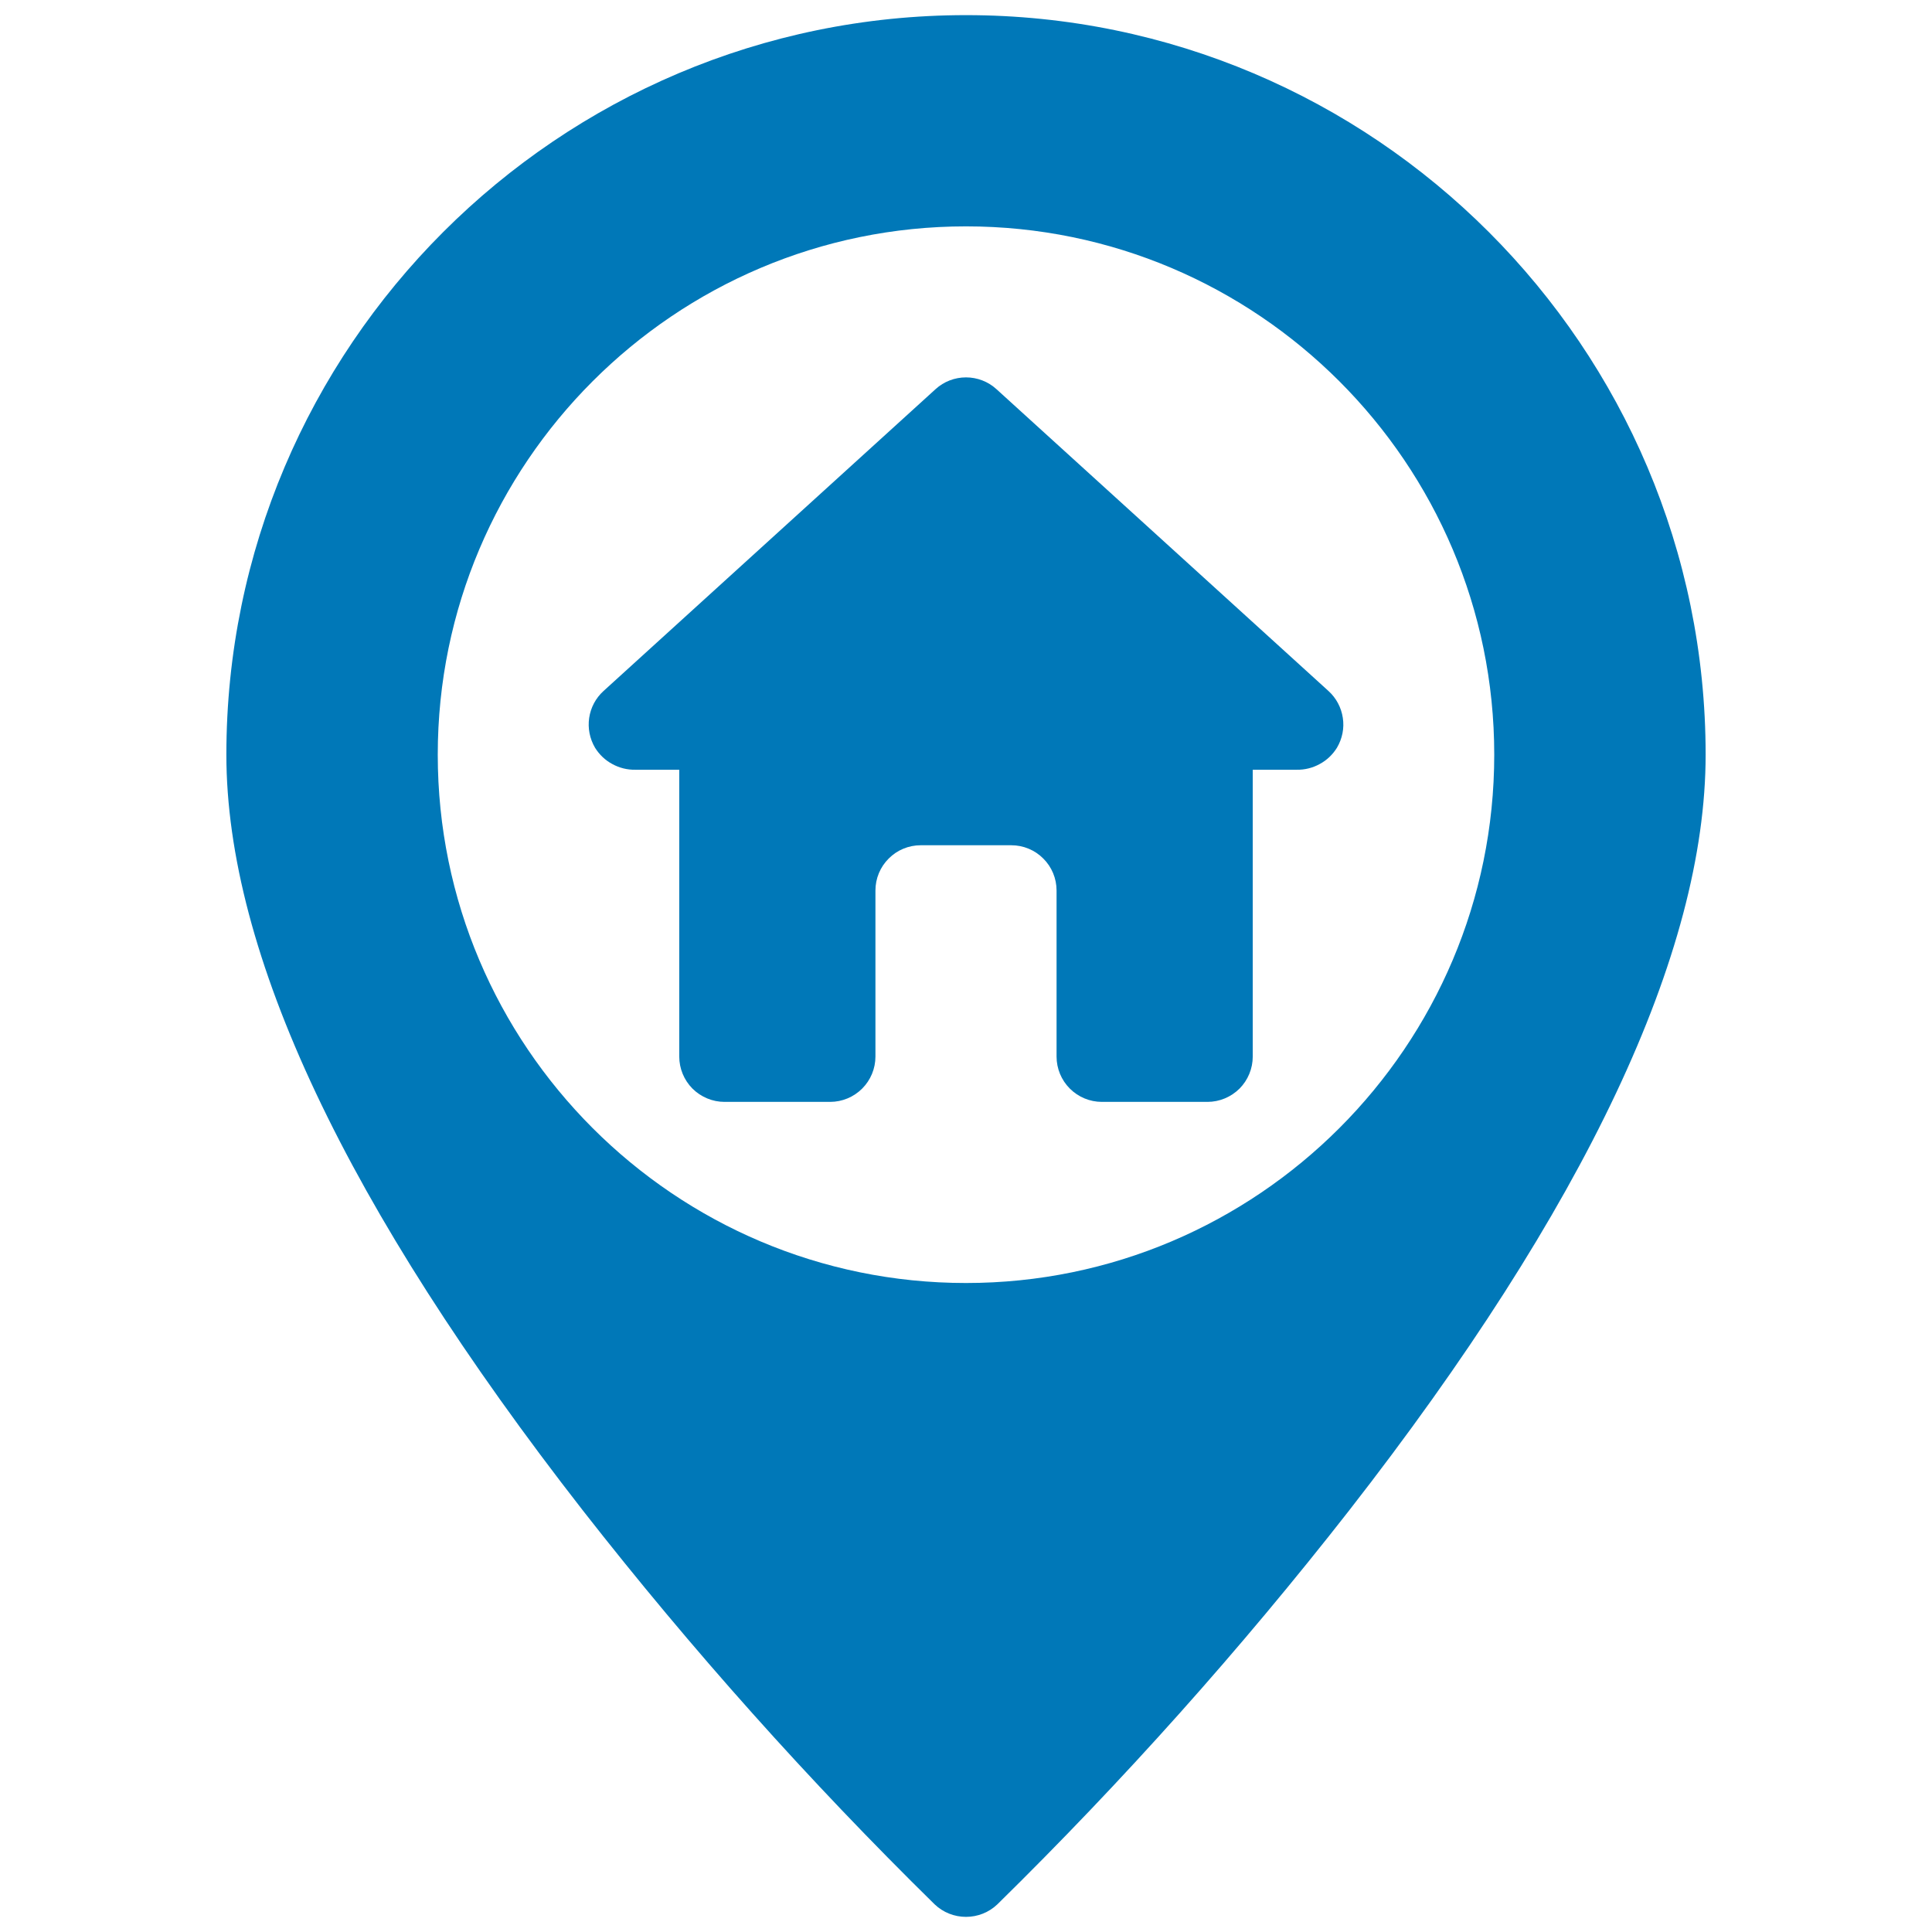 <svg width="24" height="24" viewBox="0 0 24 24" fill="none" xmlns="http://www.w3.org/2000/svg">
<path d="M12 0.188C6.934 0.188 2.812 4.309 2.812 9.375C2.812 11.836 4.303 14.996 7.244 18.768C8.591 20.491 10.05 22.124 11.611 23.657C11.716 23.757 11.855 23.812 12 23.812C12.145 23.812 12.284 23.757 12.389 23.657C13.95 22.124 15.409 20.491 16.756 18.768C19.697 14.996 21.188 11.836 21.188 9.375C21.188 4.309 17.066 0.188 12 0.188ZM12 15.938C8.381 15.938 5.438 12.994 5.438 9.375C5.438 5.756 8.381 2.812 12 2.812C15.619 2.812 18.562 5.756 18.562 9.375C18.562 12.994 15.619 15.938 12 15.938Z" fill="#0078B8"/>
<path d="M16.503 8.584L12.378 4.834C12.275 4.74 12.14 4.688 12 4.688C11.86 4.688 11.725 4.74 11.622 4.834L7.497 8.584C7.401 8.671 7.338 8.789 7.319 8.918C7.3 9.046 7.326 9.177 7.392 9.289C7.445 9.374 7.518 9.444 7.606 9.491C7.693 9.539 7.792 9.564 7.892 9.562H8.438V13.125C8.438 13.274 8.497 13.417 8.602 13.523C8.708 13.628 8.851 13.688 9 13.688H10.312C10.462 13.688 10.605 13.628 10.71 13.523C10.816 13.417 10.875 13.274 10.875 13.125V11.062C10.875 10.913 10.934 10.77 11.04 10.665C11.145 10.559 11.288 10.5 11.438 10.5H12.562C12.712 10.5 12.855 10.559 12.96 10.665C13.066 10.77 13.125 10.913 13.125 11.062V13.125C13.125 13.274 13.184 13.417 13.29 13.523C13.395 13.628 13.538 13.688 13.688 13.688H15C15.149 13.688 15.292 13.628 15.398 13.523C15.503 13.417 15.562 13.274 15.562 13.125V9.562H16.108C16.208 9.564 16.307 9.539 16.394 9.491C16.482 9.444 16.555 9.374 16.608 9.289C16.674 9.177 16.701 9.046 16.681 8.918C16.662 8.789 16.599 8.671 16.503 8.584Z" fill="#0078B8"/>
</svg>
